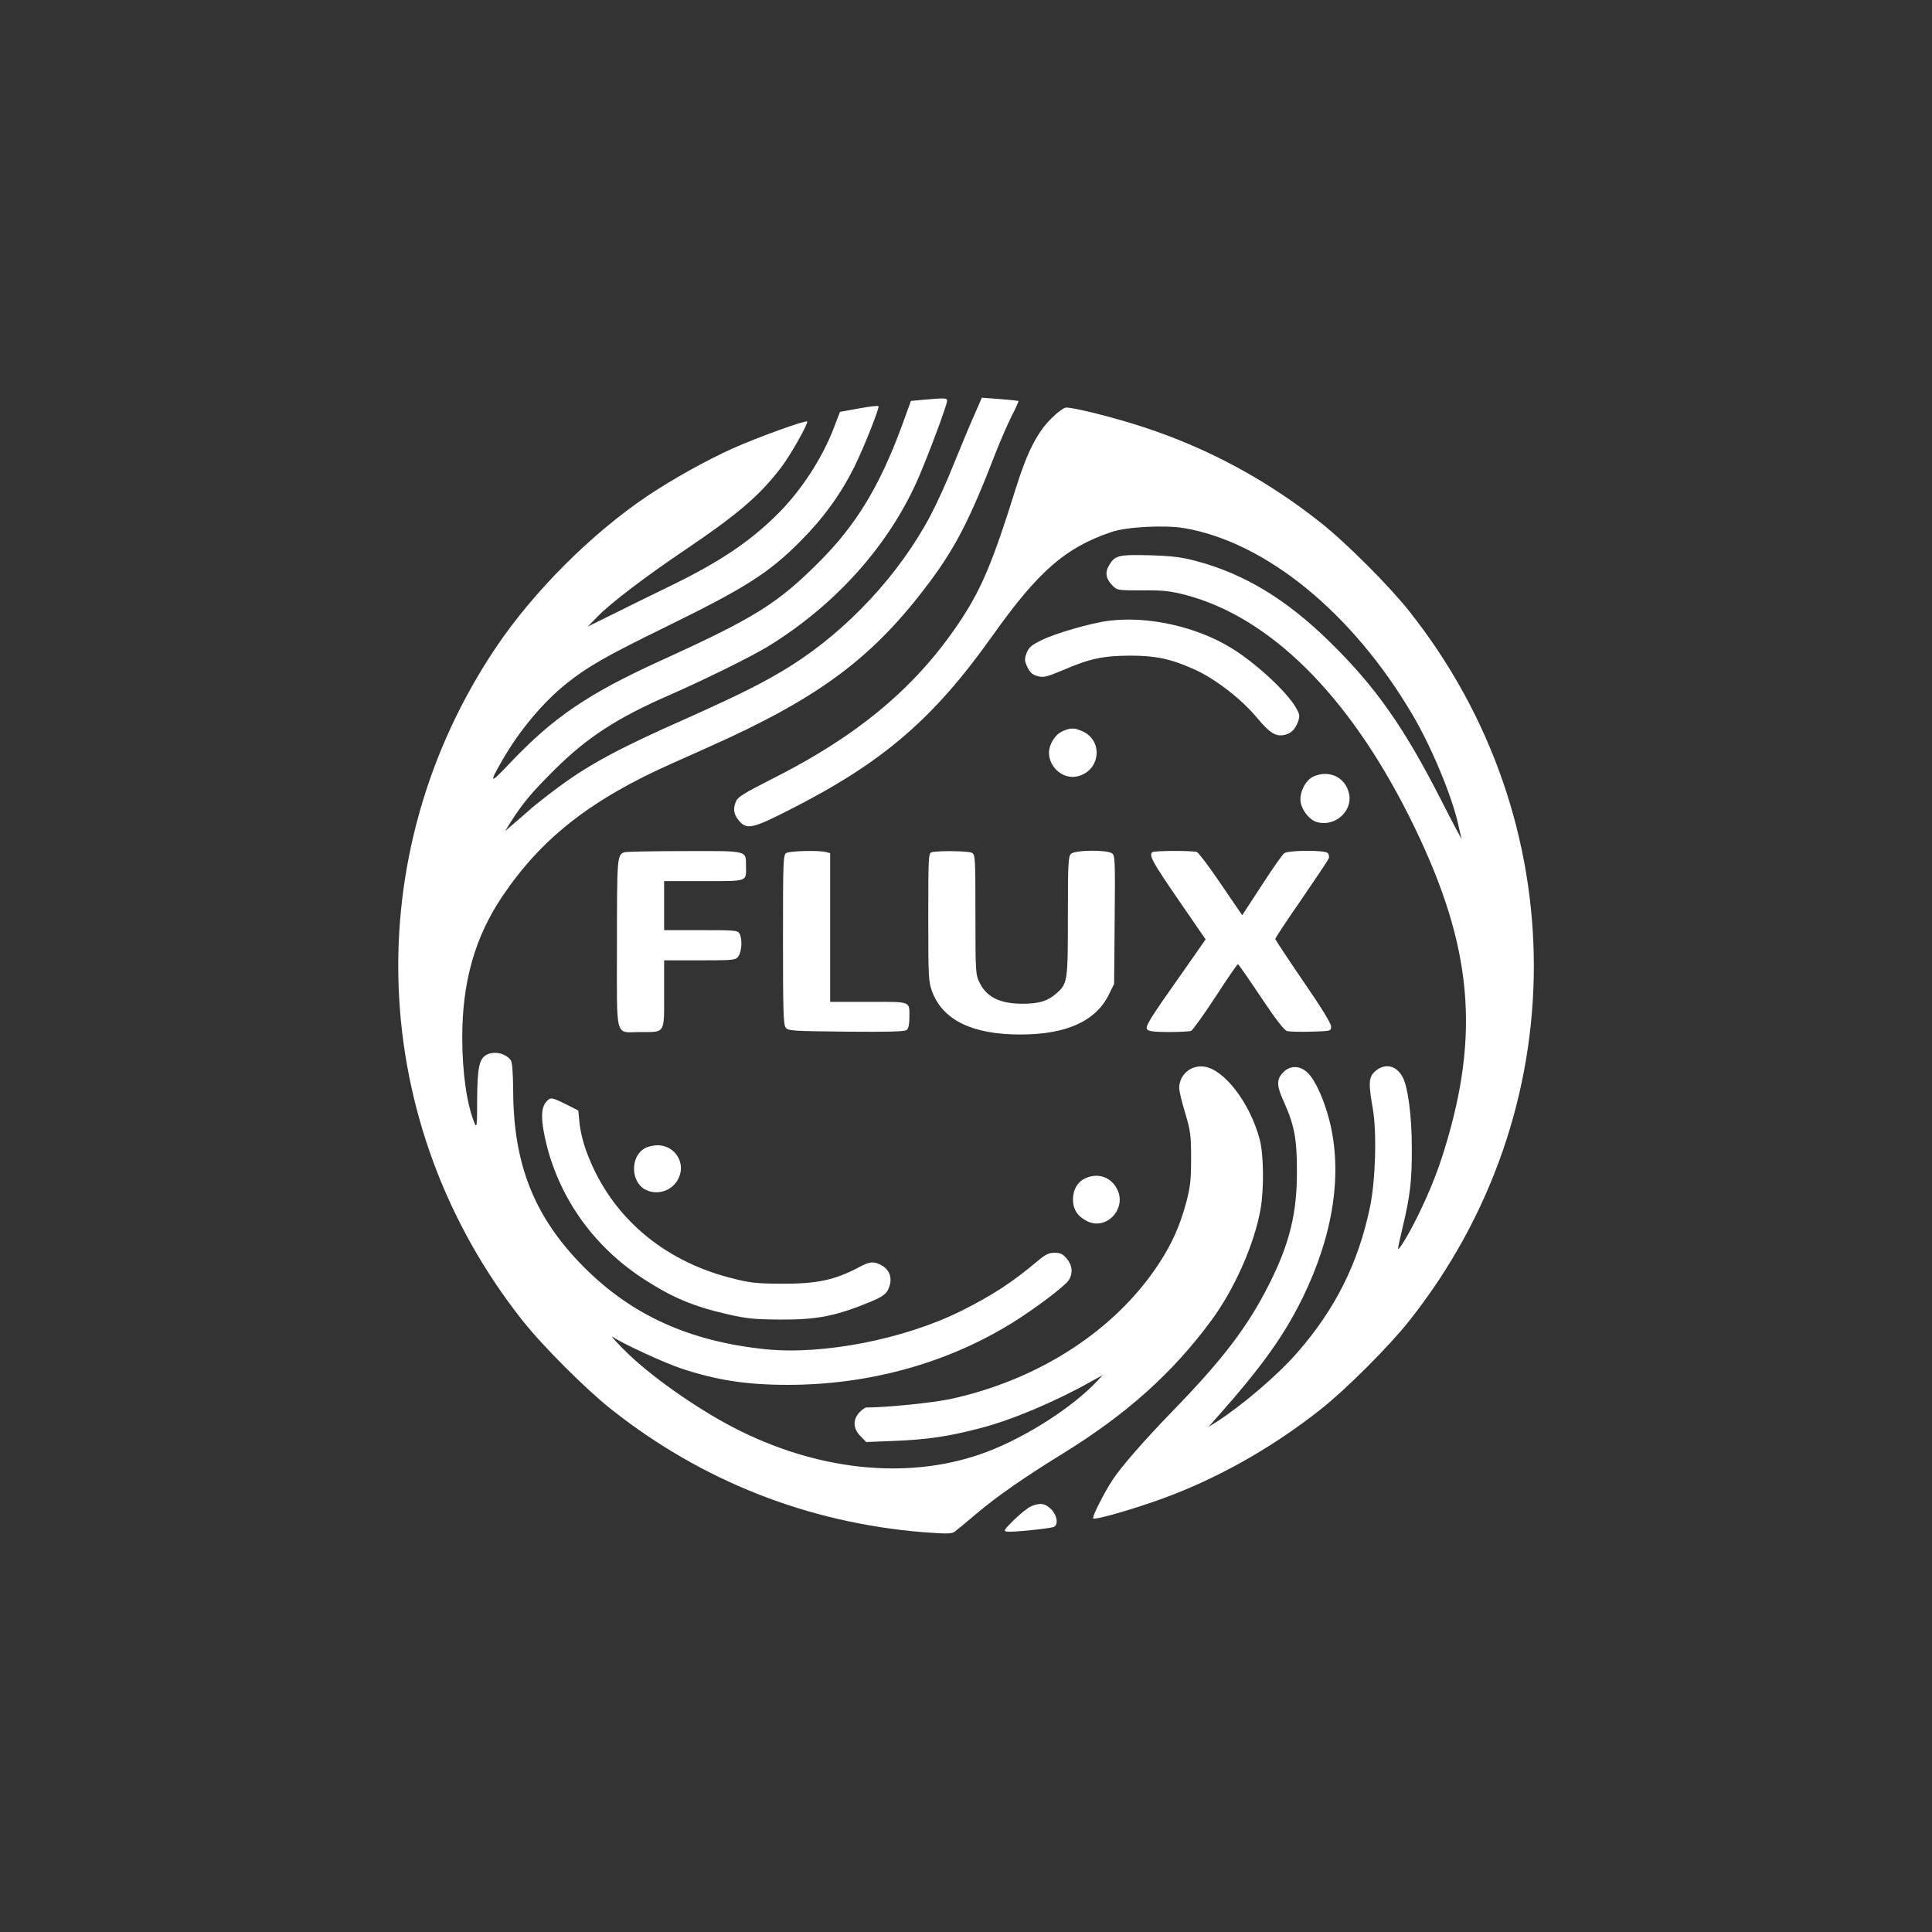<?xml version="1.0" standalone="no"?>
<!DOCTYPE svg PUBLIC "-//W3C//DTD SVG 20010904//EN"
 "http://www.w3.org/TR/2001/REC-SVG-20010904/DTD/svg10.dtd">
<svg version="1.0" xmlns="http://www.w3.org/2000/svg"
 width="1024pt" height="1024pt" viewBox="0 0 1024 1024"
 preserveAspectRatio="xMidYMid meet">

<rect x="0" y="0" width="1024" height="1024" fill="#333333" stroke="none"/>

<g transform="translate(0,1024) scale(0.1,-0.1)"
fill="white" stroke="none">
<path d="M4892 8121 l-64 -6 -49 -135 c-117 -317 -241 -521 -433 -714 -225
-226 -344 -300 -852 -531 -378 -173 -560 -297 -785 -533 -115 -122 -121 -120
-43 15 91 156 213 301 335 399 116 92 200 141 541 308 412 202 533 280 698
445 123 123 215 250 288 396 52 106 135 315 128 322 -3 4 -50 -2 -105 -12
l-99 -18 -31 -81 c-62 -165 -179 -343 -305 -466 -147 -145 -307 -251 -562
-375 -77 -37 -206 -101 -289 -142 l-150 -74 55 56 c66 68 256 213 475 360 270
183 386 283 497 430 48 63 144 233 136 241 -9 8 -268 -86 -395 -143 -140 -63
-319 -163 -452 -252 -297 -200 -602 -505 -802 -802 -740 -1101 -683 -2529 142
-3570 105 -133 335 -363 468 -468 481 -381 1043 -602 1654 -652 122 -9 150 -9
166 2 11 8 63 51 116 96 110 93 257 195 460 320 337 208 581 427 785 704 123
166 228 404 261 589 19 106 17 290 -4 370 -51 193 -188 373 -296 387 -70 9
-131 -44 -131 -114 0 -15 14 -75 32 -133 28 -95 31 -117 31 -240 0 -114 -4
-150 -26 -234 -33 -122 -75 -217 -143 -321 -231 -355 -637 -618 -1106 -720
-93 -20 -339 -45 -446 -45 -7 0 -24 -12 -37 -26 -36 -39 -34 -87 6 -126 l30
-31 152 6 c172 7 282 23 451 67 165 42 397 140 586 246 l65 36 -30 -32 c-128
-137 -373 -295 -584 -375 -390 -148 -864 -108 -1306 110 -196 96 -445 267
-589 403 -55 52 -110 113 -86 95 41 -30 267 -135 360 -166 186 -62 346 -87
565 -87 430 0 843 114 1189 328 118 73 279 194 300 226 24 37 20 80 -10 115
-21 25 -34 31 -65 31 -31 0 -48 -9 -91 -45 -129 -109 -237 -180 -403 -263
-301 -150 -735 -235 -1040 -203 -402 42 -706 180 -960 435 -262 263 -374 543
-375 936 -1 98 -5 150 -13 161 -28 37 -88 50 -129 28 -38 -21 -48 -69 -49
-237 0 -136 -2 -153 -13 -127 -41 98 -66 267 -66 456 0 295 67 531 211 746
209 311 471 516 906 709 92 41 177 79 188 84 588 262 873 474 1172 875 138
185 215 335 349 682 24 62 62 149 84 194 23 44 40 82 38 84 -2 1 -46 6 -99 10
l-95 7 -41 -94 c-23 -51 -71 -167 -108 -258 -36 -91 -91 -212 -122 -270 -164
-312 -441 -610 -743 -800 -131 -82 -264 -149 -525 -266 -431 -191 -570 -269
-780 -433 -38 -30 -72 -57 -75 -61 -3 -3 -34 -30 -69 -60 l-64 -55 28 45 c63
100 114 161 234 280 173 172 333 276 616 399 176 77 438 206 521 258 360 223
641 540 794 895 57 133 150 383 150 404 0 15 -12 15 -128 5z"/>
<path d="M5572 8022 c-76 -76 -128 -179 -187 -367 -118 -379 -179 -527 -285
-690 -235 -360 -547 -623 -1019 -859 -128 -65 -170 -90 -179 -111 -18 -40 -14
-71 14 -104 42 -50 71 -44 273 59 490 249 758 479 1071 920 244 343 386 467
630 550 81 28 283 38 386 21 433 -74 893 -449 1211 -990 101 -171 211 -436
243 -586 6 -27 13 -59 17 -70 3 -11 -46 81 -109 205 -196 385 -347 600 -589
837 -230 226 -453 361 -707 429 -78 21 -126 27 -247 31 -167 4 -186 0 -217
-54 -23 -38 -16 -72 19 -107 24 -25 29 -25 157 -25 110 1 146 -3 229 -24 447
-118 861 -527 1185 -1172 324 -646 379 -1109 205 -1710 -44 -154 -90 -270
-159 -411 -51 -103 -104 -190 -104 -170 0 5 11 54 24 110 40 165 50 252 49
421 0 167 -20 321 -48 375 -33 63 -93 77 -144 34 -37 -31 -39 -62 -15 -199 22
-125 15 -380 -15 -524 -62 -297 -185 -542 -386 -771 -104 -119 -288 -276 -425
-365 l-45 -28 48 54 c239 270 354 432 453 634 162 333 211 659 140 937 -29
113 -75 214 -116 253 -39 37 -88 39 -124 6 -41 -39 -42 -71 -2 -159 56 -124
70 -196 70 -367 1 -223 -38 -384 -146 -599 -115 -228 -244 -398 -514 -676
-150 -155 -270 -292 -316 -362 -45 -68 -111 -198 -104 -206 8 -8 161 34 310
85 315 107 624 278 897 494 133 105 363 335 468 468 881 1111 881 2651 0 3762
-105 133 -335 363 -468 468 -286 227 -596 394 -936 506 -152 50 -368 105 -414
105 -12 0 -45 -24 -79 -58z"/>
<path d="M5878 6950 c-96 -12 -282 -66 -358 -103 -54 -27 -67 -38 -79 -69 -12
-33 -11 -41 5 -75 15 -29 27 -40 55 -47 31 -8 49 -3 130 31 146 63 215 77 359
78 134 0 215 -17 336 -71 112 -49 253 -158 337 -259 65 -78 97 -99 141 -91 38
7 61 29 77 74 9 28 8 37 -14 74 -50 85 -216 238 -342 314 -184 113 -441 170
-647 144z"/>
<path d="M5633 6365 c-40 -17 -73 -69 -73 -115 0 -76 72 -139 144 -126 128 24
149 192 29 242 -40 17 -59 17 -100 -1z"/>
<path d="M6963 6125 c-44 -19 -78 -88 -69 -138 9 -47 49 -95 89 -105 94 -25
188 60 167 152 -19 86 -104 127 -187 91z"/>
<path d="M3310 5723 c-39 -14 -40 -22 -40 -485 0 -519 -14 -468 125 -468 132
0 125 -11 125 200 l0 180 189 0 c185 0 190 1 205 22 18 26 21 90 6 119 -10 18
-23 19 -205 19 l-195 0 0 130 0 130 210 0 c238 0 225 -5 224 82 -1 81 13 78
-328 77 -165 0 -308 -3 -316 -6z"/>
<path d="M4168 5719 c-17 -9 -18 -42 -18 -458 0 -370 2 -451 14 -467 14 -18
31 -19 321 -22 223 -2 311 0 321 9 9 7 14 31 14 64 0 91 14 85 -216 85 l-204
0 0 394 0 394 -22 6 c-37 10 -192 6 -210 -5z"/>
<path d="M4938 5723 c-17 -4 -18 -29 -18 -343 0 -322 1 -342 21 -397 57 -150
214 -227 469 -226 242 0 398 71 467 211 l28 57 3 340 c3 313 2 341 -14 352
-27 20 -198 18 -218 -3 -14 -13 -16 -57 -16 -330 0 -349 -1 -357 -63 -411 -44
-39 -91 -53 -177 -53 -118 0 -190 34 -227 110 -22 43 -23 52 -23 362 0 303 -1
318 -19 328 -19 10 -178 12 -213 3z"/>
<path d="M6107 5723 c-18 -17 3 -55 138 -251 l145 -211 -121 -173 c-182 -258
-201 -289 -188 -305 8 -9 40 -13 114 -13 57 0 110 3 118 6 8 3 66 84 129 180
62 96 116 174 119 174 3 0 58 -79 122 -175 80 -120 124 -176 139 -180 13 -3
70 -5 128 -3 105 3 105 3 105 28 0 16 -55 105 -148 240 -81 118 -147 219 -148
223 0 5 62 99 139 210 76 111 142 209 145 218 3 9 0 22 -6 28 -16 16 -208 15
-230 -1 -10 -7 -64 -84 -120 -171 l-103 -158 -112 164 c-61 91 -119 167 -128
171 -21 8 -229 8 -237 -1z"/>
<path d="M2895 4400 c-30 -34 -29 -103 3 -232 75 -292 256 -540 515 -708 152
-98 261 -144 444 -186 101 -23 141 -27 278 -28 199 -1 297 19 483 96 53 22 76
38 87 59 29 55 15 108 -35 134 -40 21 -60 19 -116 -11 -130 -69 -225 -89 -414
-88 -138 1 -168 5 -272 32 -358 93 -628 326 -753 651 -22 55 -38 120 -43 164
l-7 71 -65 33 c-78 38 -82 39 -105 13z"/>
<path d="M3418 4154 c-78 -42 -76 -178 2 -219 60 -31 135 -10 170 48 52 84 -8
188 -107 187 -21 -1 -50 -7 -65 -16z"/>
<path d="M5755 3996 c-43 -18 -68 -61 -68 -114 0 -52 25 -90 76 -115 101 -50
211 67 158 170 -32 64 -100 88 -166 59z"/>
<path d="M5464 2256 c-17 -8 -57 -40 -90 -72 -55 -55 -57 -59 -35 -62 25 -4
212 15 244 24 28 9 22 61 -12 95 -32 32 -59 35 -107 15z"/>
</g>
</svg>
